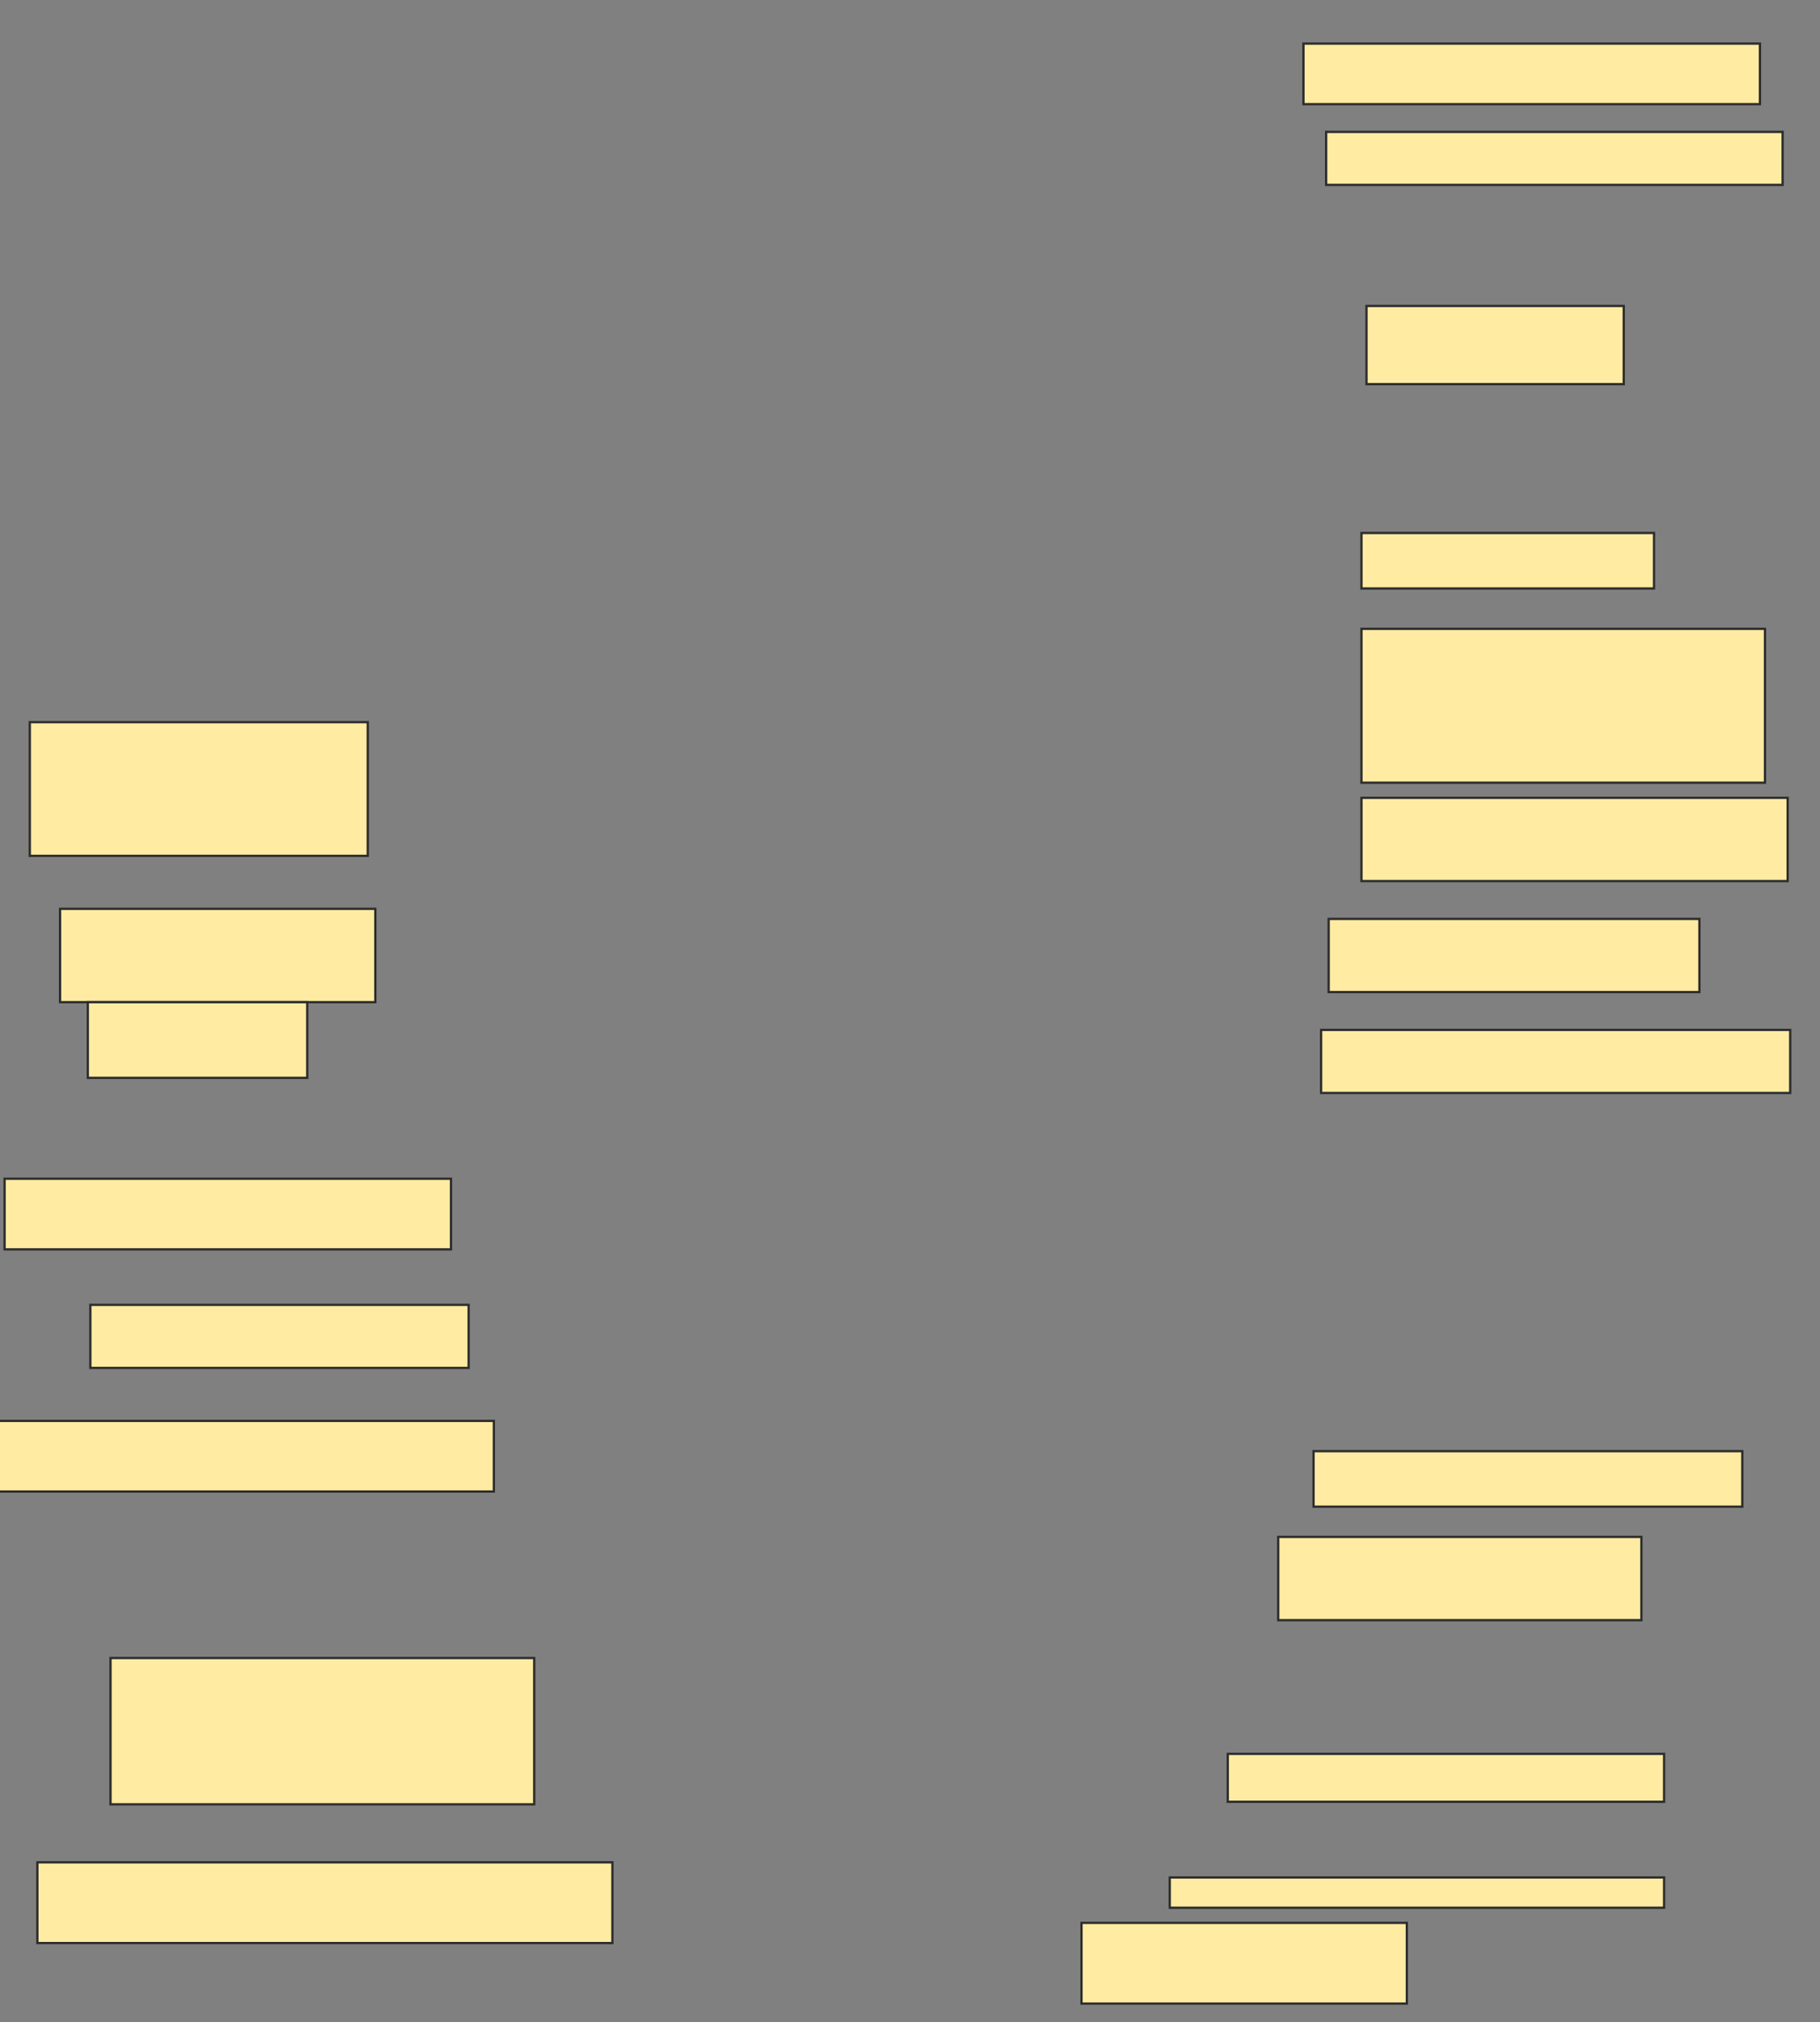 <svg xmlns="http://www.w3.org/2000/svg" width="793" height="881">
 <rect width="100%" height="100%" fill="#808080" stroke="none"/>
 <!-- Created with Image Occlusion Enhanced -->
 <g>
  <title>Labels</title>
 </g>
 <g>
  <title>Masks</title>
  <rect id="a9ef73f27b26418e9edba70b81b85381-ao-1" height="58.242" width="147.253" y="314.604" x="12.984" stroke="#2D2D2D" fill="#FFEBA2"/>
  <rect id="a9ef73f27b26418e9edba70b81b85381-ao-2" height="40.659" width="137.363" y="395.923" x="26.17" stroke="#2D2D2D" fill="#FFEBA2"/>
  <rect stroke="#2D2D2D" id="a9ef73f27b26418e9edba70b81b85381-ao-3" height="32.967" width="95.604" y="436.582" x="38.258" fill="#FFEBA2"/>
  <rect id="a9ef73f27b26418e9edba70b81b85381-ao-4" height="30.769" width="194.505" y="513.505" x="1.995" stroke-linecap="null" stroke-linejoin="null" stroke-dasharray="null" stroke="#2D2D2D" fill="#FFEBA2"/>
  <rect id="a9ef73f27b26418e9edba70b81b85381-ao-5" height="27.473" width="164.835" y="568.451" x="39.357" stroke-linecap="null" stroke-linejoin="null" stroke-dasharray="null" stroke="#2D2D2D" fill="#FFEBA2"/>
  <rect id="a9ef73f27b26418e9edba70b81b85381-ao-6" height="30.769" width="224.176" y="619" x="-8.995" stroke-linecap="null" stroke-linejoin="null" stroke-dasharray="null" stroke="#2D2D2D" fill="#FFEBA2"/>
  <rect id="a9ef73f27b26418e9edba70b81b85381-ao-7" height="63.736" width="184.615" y="722.297" x="48.148" stroke-linecap="null" stroke-linejoin="null" stroke-dasharray="null" stroke="#2D2D2D" fill="#FFEBA2"/>
  <rect stroke="#2D2D2D" id="a9ef73f27b26418e9edba70b81b85381-ao-8" height="35.165" width="250.549" y="811.308" x="16.28" stroke-linecap="null" stroke-linejoin="null" stroke-dasharray="null" fill="#FFEBA2"/>
  <rect stroke="#2D2D2D" id="a9ef73f27b26418e9edba70b81b85381-ao-9" height="35.165" width="141.758" y="837.681" x="471.225" stroke-linecap="null" stroke-linejoin="null" stroke-dasharray="null" fill="#FFEBA2"/>
  <rect id="a9ef73f27b26418e9edba70b81b85381-ao-10" height="13.187" width="215.385" y="817.901" x="509.687" stroke-linecap="null" stroke-linejoin="null" stroke-dasharray="null" stroke="#2D2D2D" fill="#FFEBA2"/>
  <rect id="a9ef73f27b26418e9edba70b81b85381-ao-11" height="20.879" width="190.11" y="764.055" x="534.962" stroke-linecap="null" stroke-linejoin="null" stroke-dasharray="null" stroke="#2D2D2D" fill="#FFEBA2"/>
  <rect id="a9ef73f27b26418e9edba70b81b85381-ao-12" height="36.264" width="158.242" y="669.549" x="556.94" stroke-linecap="null" stroke-linejoin="null" stroke-dasharray="null" stroke="#2D2D2D" fill="#FFEBA2"/>
  <rect id="a9ef73f27b26418e9edba70b81b85381-ao-13" height="24.176" width="186.813" y="632.187" x="572.324" stroke-linecap="null" stroke-linejoin="null" stroke-dasharray="null" stroke="#2D2D2D" fill="#FFEBA2"/>
  
  <rect id="a9ef73f27b26418e9edba70b81b85381-ao-15" height="27.473" width="204.396" y="448.67" x="575.621" stroke-linecap="null" stroke-linejoin="null" stroke-dasharray="null" stroke="#2D2D2D" fill="#FFEBA2"/>
  <rect id="a9ef73f27b26418e9edba70b81b85381-ao-16" height="31.868" width="161.538" y="400.319" x="578.918" stroke-linecap="null" stroke-linejoin="null" stroke-dasharray="null" stroke="#2D2D2D" fill="#FFEBA2"/>
  <rect id="a9ef73f27b26418e9edba70b81b85381-ao-17" height="36.264" width="185.714" y="347.571" x="593.203" stroke-linecap="null" stroke-linejoin="null" stroke-dasharray="null" stroke="#2D2D2D" fill="#FFEBA2"/>
  <rect id="a9ef73f27b26418e9edba70b81b85381-ao-18" height="67.033" width="175.824" y="273.945" x="593.203" stroke-linecap="null" stroke-linejoin="null" stroke-dasharray="null" stroke="#2D2D2D" fill="#FFEBA2"/>
  <rect id="a9ef73f27b26418e9edba70b81b85381-ao-19" height="24.176" width="127.473" y="232.187" x="593.203" stroke-linecap="null" stroke-linejoin="null" stroke-dasharray="null" stroke="#2D2D2D" fill="#FFEBA2"/>
  <rect id="a9ef73f27b26418e9edba70b81b85381-ao-20" height="34.066" width="112.088" y="133.286" x="595.401" stroke-linecap="null" stroke-linejoin="null" stroke-dasharray="null" stroke="#2D2D2D" fill="#FFEBA2"/>
  <rect id="a9ef73f27b26418e9edba70b81b85381-ao-21" height="23.077" width="198.901" y="57.462" x="577.819" stroke-linecap="null" stroke-linejoin="null" stroke-dasharray="null" stroke="#2D2D2D" fill="#FFEBA2"/>
  <rect id="a9ef73f27b26418e9edba70b81b85381-ao-22" height="26.374" width="198.901" y="19" x="567.929" stroke-linecap="null" stroke-linejoin="null" stroke-dasharray="null" stroke="#2D2D2D" fill="#FFEBA2"/>
 </g>
</svg>